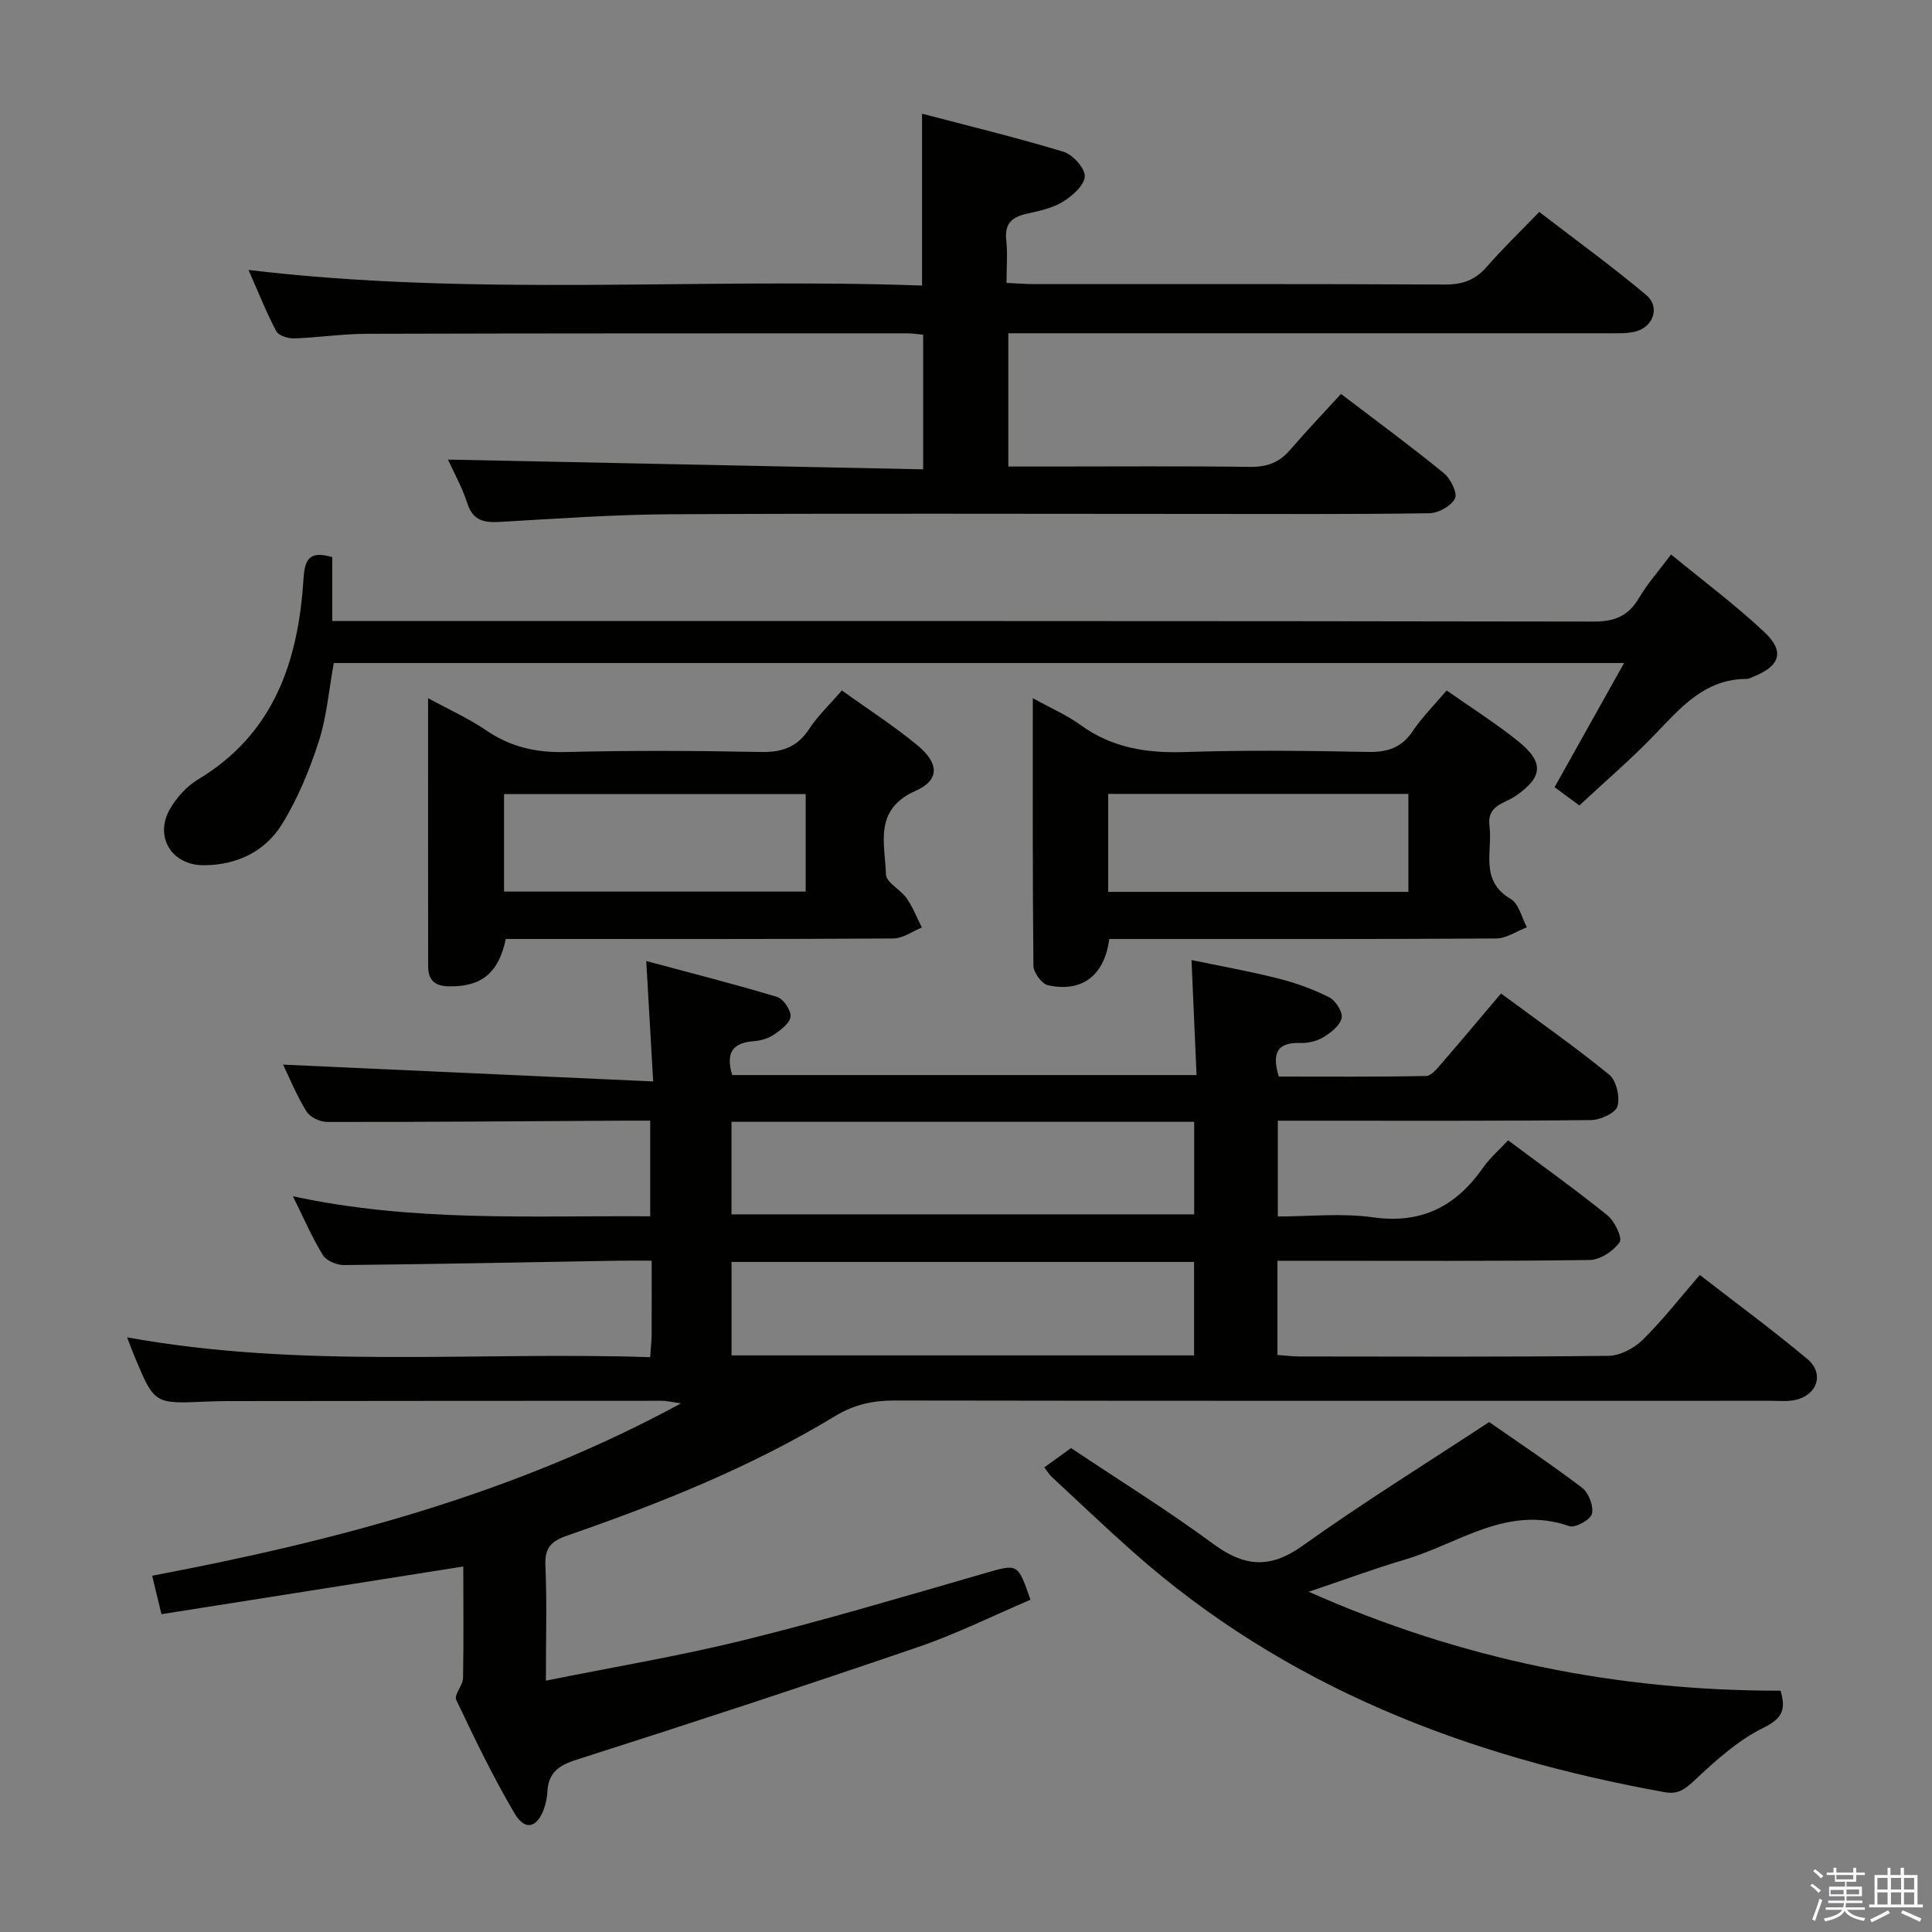 <svg enable-background="new 0 0 400 400" viewBox="0 0 400 400" xmlns="http://www.w3.org/2000/svg"><rect x="0" y="0" width="400" height="400" fill="#808080" stroke="none"/><path d="m374.8 390.4.4-.4c.7.5 1.3 1 1.8 1.4l-.5.5c-.5-.6-1.1-1.1-1.7-1.5zm1 7.3-.6-.3c.5-1.4 1.1-2.8 1.5-4.3.2.1.4.2.6.3-.5 1.3-1 2.8-1.5 4.3zm-.4-10.3.4-.4c.4.3 1 .8 1.7 1.4l-.5.5c-.4-.5-1-1-1.6-1.5zm2.5.3h1.7v-1h.6v1h3.5v-1h.6v1h1.8v.5h-1.8v1.4h-2v1h3.2v2h-3.2v.9h3.3v.5h-3.4c0 .3-.1.6-.1.9h4v.5h-3.7c.7.9 1.9 1.5 3.8 1.7-.1.2-.2.4-.3.6-2.1-.4-3.5-1.1-4-2.1-.4 1-1.8 1.7-4 2.2-.1-.2-.2-.4-.3-.6 2.1-.4 3.4-1 3.8-1.8h-3.4v-.5h3.6c.1-.3.1-.6.2-.9h-3.3v-.5h3.4c0-.3 0-.6 0-.9h-3.2v-2h3.3v-1h-2.1v-1.4h-1.7v-.5zm1.1 3.5v1h2.7c0-.3 0-.4 0-.4 0-.2 0-.2 0-.2 0-.1 0-.2 0-.3h-2.7zm1.2-3v.9h3.5v-.9zm4.7 3h-2.6v.6.4h2.6z" fill="#fbfafc"/><path d="m393.6 386.7h.6v1.5h2.8v6.1h1.1v.6h-11.1v-.6h1.1v-6.1h2.7v-1.5h.6v1.5h2.1v-1.5zm-2.7 8.8.4.6c-1.2.6-2.5 1.3-3.8 1.9-.1-.2-.2-.4-.3-.6 1.2-.6 2.5-1.2 3.7-1.9zm-2.2-6.7v2.4h2.1v-2.4zm0 3v2.5h2.1v-2.5zm2.8-3v2.4h2.1v-2.4zm0 3v2.5h2.1v-2.5zm6 6.1c-1.4-.7-2.7-1.3-3.9-1.8l.3-.6c1.5.6 2.7 1.2 3.9 1.7zm-1.2-9.1h-2.1v2.4h2.1zm-2.1 3v2.5h2.1v-2.5z" fill="#fbfafc"/><g fill="#010100"><path d="m95.92 324.33c-21.16 3.34-41.62 6.58-62.49 9.87-.72-2.97-1.25-5.16-1.93-7.96 37.89-7.19 74.68-16.78 109.5-35.69-1.95-.27-2.95-.53-3.95-.53-30 0-59.99.03-89.99.06-1.5 0-3 .05-4.5.11-10.59.47-10.6.47-14.68-9.28-.44-1.06-.84-2.15-1.57-4.03 36.22 6.59 72.19 2.9 108.3 4.11.13-2 .29-3.29.3-4.58.03-4.96.01-9.92.01-15.4-2.76 0-5.04-.03-7.32.01-18.8.32-37.61.71-56.41.9-1.48.01-3.62-.9-4.34-2.07-2.24-3.63-3.94-7.6-6.21-12.18 24.88 5.39 49.29 3.99 73.98 4.15 0-6.71 0-12.94 0-19.8-1.85 0-3.62-.01-5.39 0-20.49.12-40.99.29-61.48.27-1.47 0-3.57-.99-4.3-2.18-2.07-3.36-3.57-7.06-4.84-9.69 25.05 1.14 50.34 2.29 76.62 3.48-.5-8.78-.92-16.14-1.43-24.93 9.47 2.55 18.34 4.79 27.08 7.43 1.31.4 2.92 2.77 2.79 4.08-.13 1.37-2.03 2.78-3.45 3.74-1.19.8-2.78 1.25-4.23 1.36-4.46.32-5.74 2.57-4.39 7h96.13c-.34-7.64-.67-15.33-1.04-23.81 5.76 1.2 11.85 2.28 17.84 3.79 3.66.92 7.3 2.22 10.67 3.92 1.33.67 2.85 3.08 2.57 4.31-.35 1.57-2.26 3.04-3.84 3.99-1.35.82-3.19 1.21-4.8 1.16-4.75-.14-5.83 2.15-4.37 6.95 9.95 0 20.22.09 30.48-.12 1.13-.02 2.37-1.61 3.3-2.69 4.03-4.64 7.97-9.37 12.23-14.39 7.57 5.6 15.2 10.94 22.39 16.8 1.49 1.21 2.28 4.64 1.72 6.55-.42 1.41-3.55 2.84-5.49 2.86-19.66.21-39.33.13-58.99.13-1.82 0-3.64 0-5.84 0v19.83c6.52 0 13.22-.74 19.68.17 10.1 1.43 17.22-2.28 22.82-10.28 1.4-2 3.3-3.64 5.18-5.66 7.1 5.31 14 10.23 20.58 15.55 1.49 1.21 3.13 4.66 2.5 5.55-1.28 1.83-4.02 3.65-6.19 3.68-19.66.27-39.33.16-58.99.16-1.79 0-3.58 0-5.66 0v19.5c1.66.12 3.11.31 4.56.31 21.33.02 42.66.12 63.99-.13 2.4-.03 5.29-1.56 7.06-3.3 4.12-4.05 7.69-8.65 11.84-13.44 7.64 5.93 15.13 11.43 22.24 17.38 3.61 3.02 2.11 7.52-2.54 8.51-1.6.34-3.32.16-4.98.16-60.49.01-120.98.04-181.48-.06-4.48-.01-8.36.86-12.23 3.2-17.42 10.56-36.23 18.09-55.4 24.73-3.33 1.15-4.78 2.45-4.62 6.19.33 7.63.1 15.28.1 23.88 14.09-2.84 27.78-5.12 41.21-8.44 16.58-4.1 32.97-8.98 49.39-13.72 7.13-2.06 7.06-2.28 9.73 5.41-7.68 3.27-15.26 7.05-23.2 9.77-23.54 8.06-47.18 15.82-70.88 23.38-3.71 1.18-5.73 2.74-5.94 6.58-.06 1.15-.28 2.33-.66 3.41-1.45 4.13-3.95 4.81-6.16 1.05-4.46-7.57-8.29-15.53-12.06-23.48-.49-1.03 1.38-2.95 1.42-4.47.14-7.65.05-15.29.05-23.12zm55.53-72.91h95.79c0-6.65 0-12.89 0-19.16-32.07 0-63.8 0-95.79 0zm.01 29.2h95.76c0-6.58 0-12.95 0-19.35-32.06 0-63.79 0-95.76 0z"/><path d="m92.75 95.15c32.81.67 65.36 1.34 98.38 2.02 0-9.8 0-18.67 0-27.87-1.1-.1-2.2-.29-3.31-.29-37.32.01-74.64-.01-111.96.1-4.98.01-9.94.79-14.93.95-1.27.04-3.24-.56-3.73-1.48-2.07-3.91-3.7-8.05-5.75-12.69 46.85 5.6 93.13 1.57 139.45 3.23 0-11.99 0-23.36 0-35.58 9.63 2.53 19.52 4.92 29.25 7.87 1.93.59 4.5 3.39 4.44 5.09-.07 1.85-2.57 4.07-4.53 5.27-2.2 1.35-4.94 1.91-7.52 2.49-3.02.68-4.58 2.03-4.21 5.42.31 2.77.06 5.6.06 8.89 2.21.1 3.97.25 5.73.25 28.32.01 56.65-.06 84.97.09 3.65.02 6.31-.89 8.71-3.65 3.27-3.76 6.88-7.23 10.89-11.38 7.59 5.84 15.06 11.26 22.13 17.19 2.98 2.5 1.48 6.71-2.35 7.61-1.75.41-3.63.31-5.46.32-39.47 0-78.96 0-118.44 0-1.82 0-3.64 0-5.81 0v27.59h8.12c13.99 0 27.99-.11 41.98.07 3.47.04 6.02-.91 8.26-3.53 3.35-3.91 6.92-7.63 10.52-11.57 7.69 5.86 14.64 10.96 21.3 16.41 1.39 1.13 2.86 4.1 2.3 5.23-.77 1.56-3.43 3.03-5.3 3.06-15.82.24-31.65.14-47.48.14-36.49 0-72.97-.13-109.46.07-11.79.06-23.58.89-35.36 1.58-3.33.19-5.68-.15-6.88-3.84-1.12-3.41-2.91-6.62-4.01-9.06z"/><path d="m69.11 137.27c-1.02 5.59-1.46 11.14-3.13 16.29-1.92 5.93-4.36 11.86-7.63 17.13-3.49 5.63-9.33 8.41-16.12 8.45-6.69.04-10.36-5.92-7.01-11.7 1.37-2.36 3.46-4.66 5.78-6.06 15.68-9.42 20.74-24.39 21.82-41.35.26-4.03 1.03-6.15 5.97-4.68v13.23h6.3c84.96 0 169.92-.04 254.88.11 4.36.01 7.17-1.16 9.36-4.88 1.75-2.97 4.09-5.59 6.65-9.01 6.64 5.46 13.3 10.42 19.32 16.07 4.28 4.02 3.25 7-2.25 9.22-.46.19-.94.47-1.41.47-8.77.01-13.75 6.04-19.16 11.66-4.83 5.01-10.15 9.56-15.49 14.54-1.79-1.32-3.34-2.46-5.13-3.78 4.73-8.45 9.38-16.76 14.39-25.71-89.6 0-178.13 0-267.14 0z"/><path d="m308.31 294.42c6.01 4.19 12.79 8.7 19.26 13.62 1.36 1.03 2.41 3.81 2.02 5.39-.3 1.22-3.47 2.97-4.69 2.54-12.81-4.49-22.93 3.66-34.04 6.93-6.32 1.86-12.51 4.17-19.9 6.66 31.82 14.13 64.03 20.52 97.69 20.48 1.12 3.85.45 5.71-3.55 7.68-5.2 2.55-9.76 6.66-14.05 10.68-1.99 1.87-3.49 3.17-6.29 2.67-40.91-7.34-78.63-21.77-110.19-49.78-5.72-5.08-11.26-10.36-16.87-15.57-.46-.43-.8-1.01-1.5-1.91 1.97-1.42 3.79-2.73 5.55-4 9.96 6.66 19.97 12.86 29.42 19.83 6.44 4.74 11.75 5.23 18.52.39 12.44-8.88 25.44-16.94 38.62-25.61z"/><path d="m213.83 144.55c3.86 2.13 7.09 3.52 9.85 5.53 6.52 4.75 13.7 5.88 21.61 5.62 12.64-.42 25.3-.27 37.95-.02 4.04.08 6.95-.87 9.26-4.32 1.93-2.88 4.44-5.37 7.01-8.41 4.98 3.5 10.14 6.76 14.86 10.56 5.39 4.34 5.04 7.45-.61 11.3-2.31 1.58-5.93 1.93-5.38 6.14.68 5.27-2.12 11.36 4.41 15.18 1.68.98 2.26 3.85 3.34 5.85-2.11.81-4.21 2.3-6.33 2.32-24.8.16-49.61.11-74.41.11-1.95 0-3.89 0-5.73 0-1 7.63-5.67 11.11-12.7 9.57-1.28-.28-2.98-2.62-3-4.03-.19-18.13-.13-36.27-.13-55.4zm15.61 40.1h62.15c0-7.07 0-13.79 0-20.28-20.96 0-41.51 0-62.15 0z"/><path d="m88.63 144.55c4.59 2.5 8.53 4.26 12.03 6.66 5.03 3.44 10.31 4.64 16.4 4.49 13.48-.34 26.97-.28 40.45-.01 4.42.09 7.56-1 10.03-4.78 1.79-2.74 4.25-5.05 6.76-7.96 5.38 3.87 10.82 7.35 15.74 11.44 4.41 3.67 4.51 7.14-.49 9.35-8.74 3.88-6.32 10.95-6.12 17.3.05 1.68 3.03 3.14 4.29 4.95 1.29 1.85 2.11 4.01 3.14 6.04-1.96.79-3.92 2.26-5.89 2.27-24.81.16-49.61.1-74.42.1-1.98 0-3.96 0-5.83 0-1.51 7.16-5.13 9.93-11.79 9.81-3.01-.05-4.29-1.36-4.29-4.18-.02-18.13-.01-36.26-.01-55.48zm78.18 19.85c-21.15 0-41.84 0-62.45 0v20.19h62.45c0-6.86 0-13.33 0-20.19z"/></g></svg>